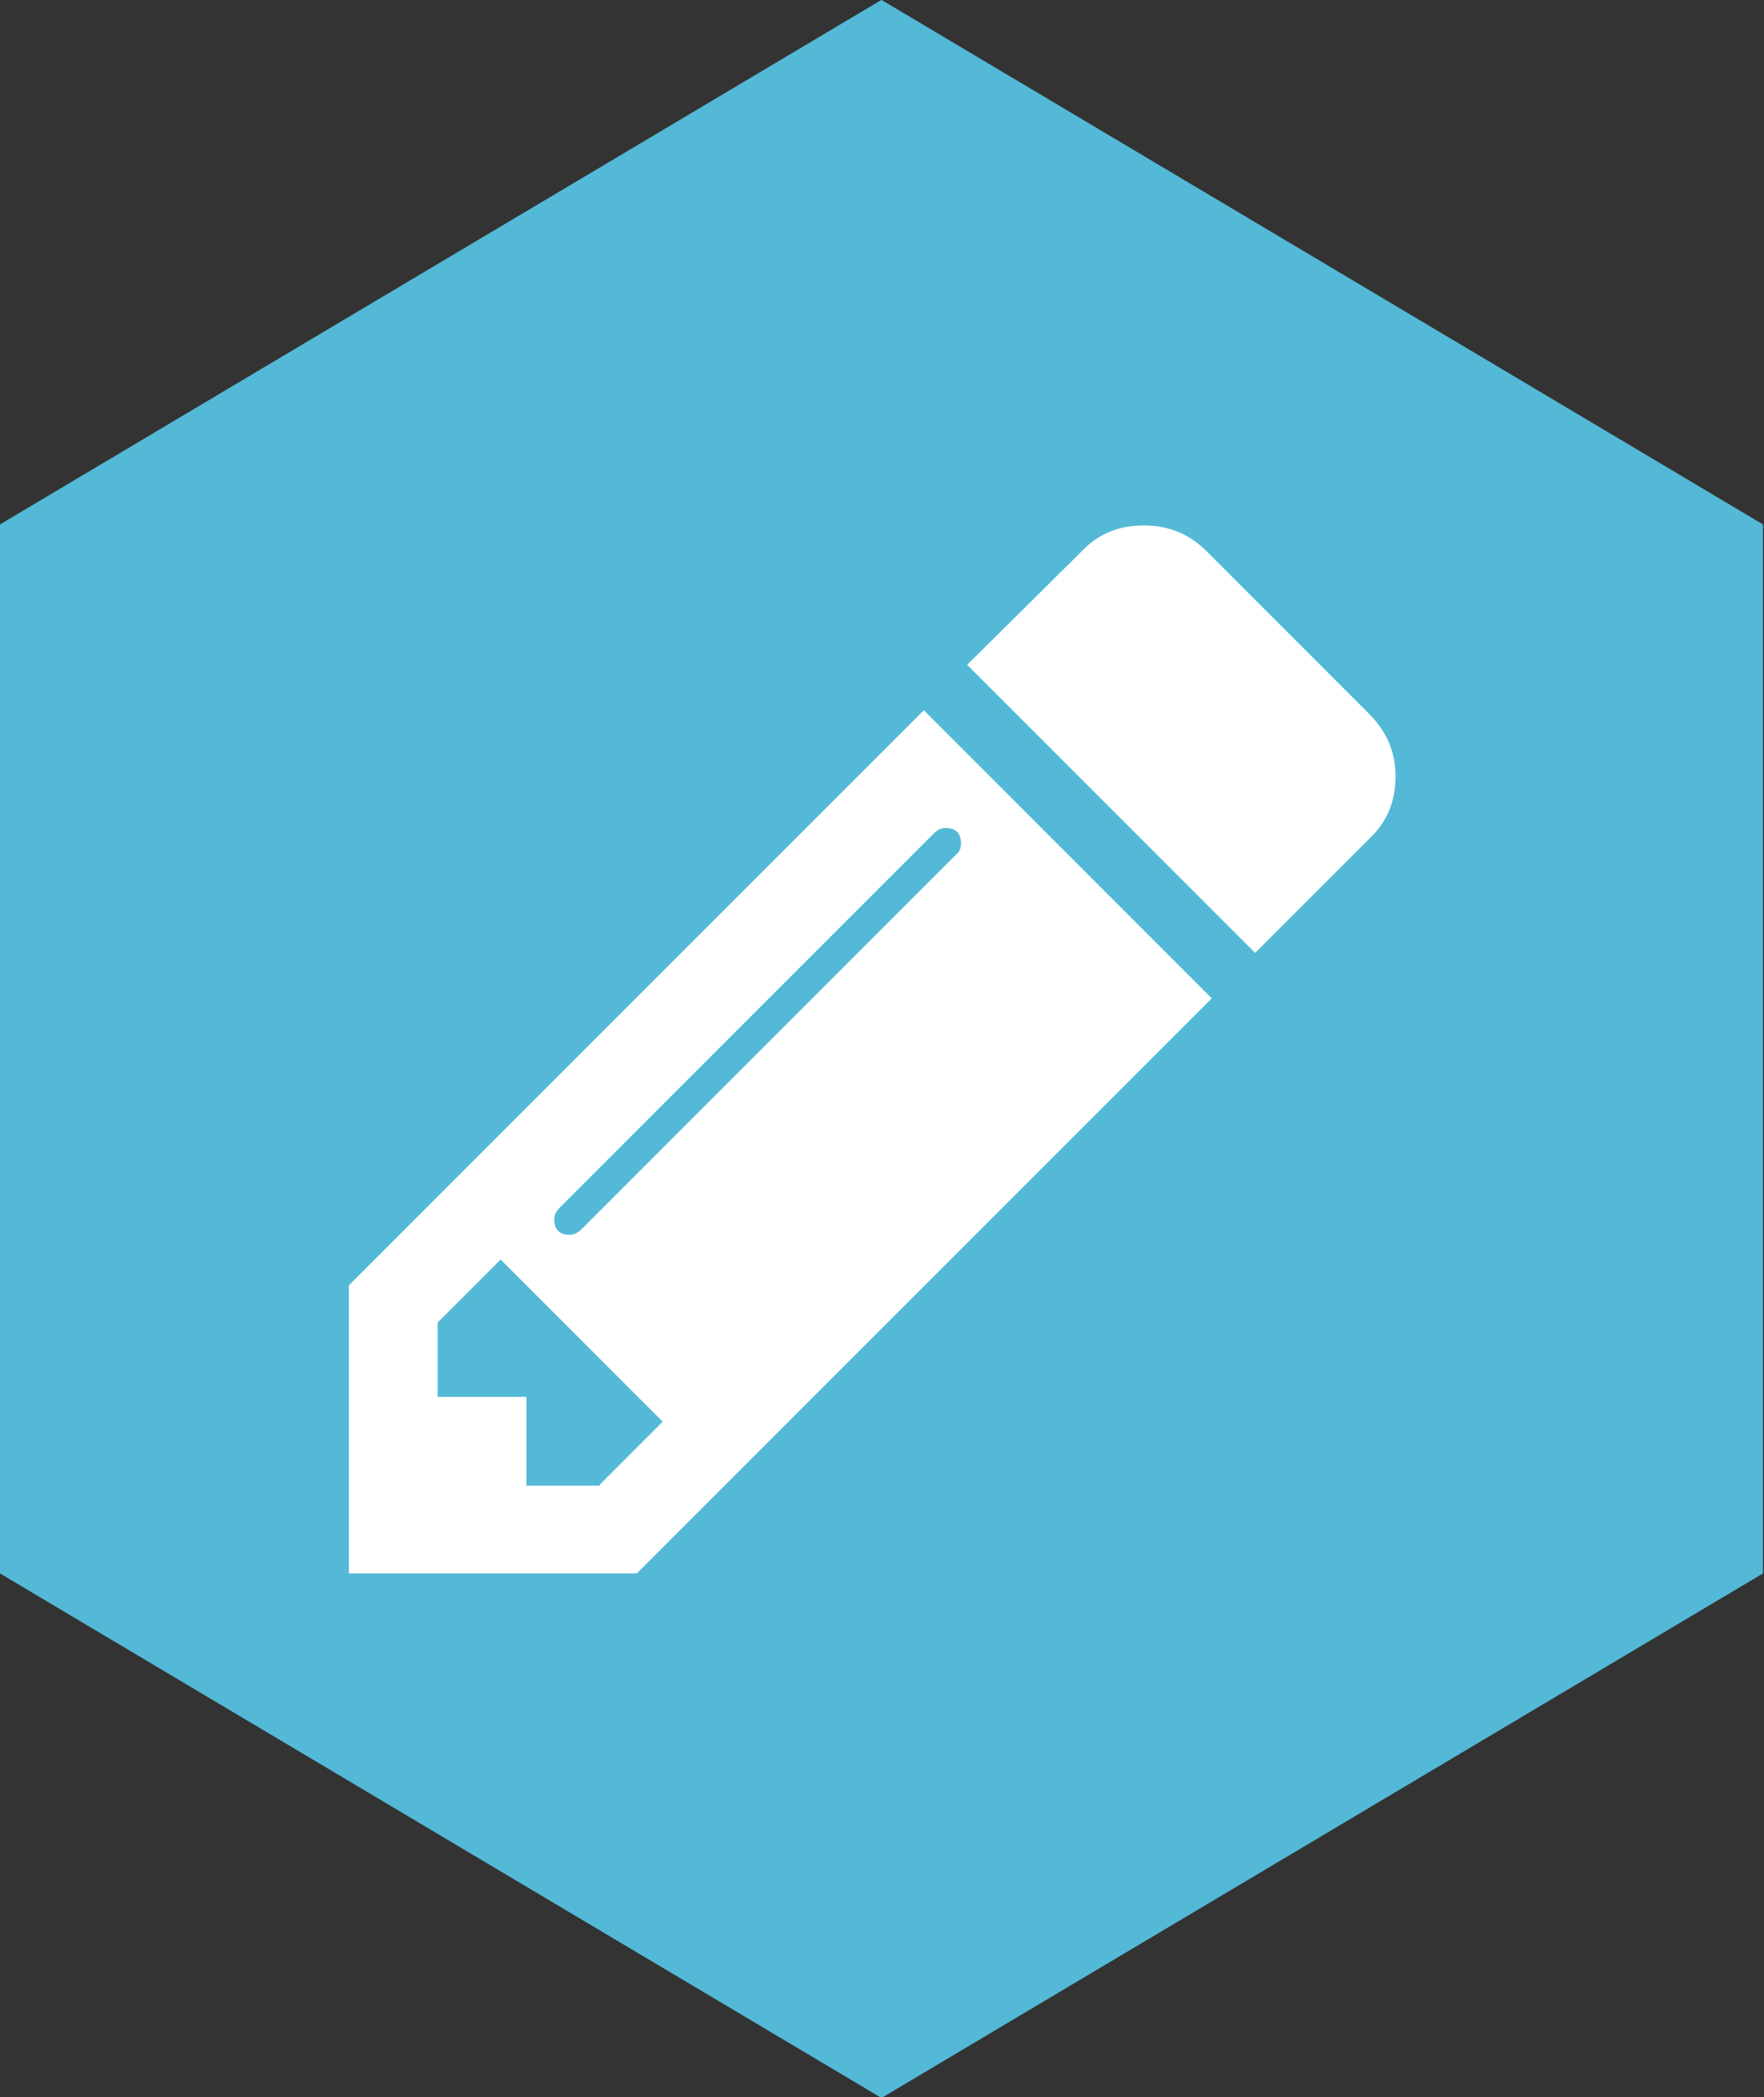 <?xml version="1.0" encoding="utf-8"?>
<!-- Generator: Adobe Illustrator 24.0.1, SVG Export Plug-In . SVG Version: 6.00 Build 0)  -->
<svg version="1.1" id="Layer_1" xmlns="http://www.w3.org/2000/svg" xmlns:xlink="http://www.w3.org/1999/xlink" x="0px" y="0px"
	 viewBox="0 0 170.9 203.1" style="enable-background:new 0 0 170.9 203.1;" xml:space="preserve">
<rect x="0" y="0" width="170.9" height="203.1" fill="#333333" stroke="none"/>
<style type="text/css">
	.st0{fill:#53B9D7;}
	.st1{enable-background:new    ;}
	.st2{fill:#FFFFFF;}
</style>
<g transform="translate(-1073 -1050.21)">
	<path class="st0" d="M1158.4,1050.2L1073,1101v101.6l85.4,50.8l85.4-50.8V1101L1158.4,1050.2z"/>
	<g class="st1">
		<path class="st2" d="M1162.5,1119l27.9,27.9l-55.7,55.7h-27.9v-27.9L1162.5,1119z M1131.1,1194l6.1-6.1l-15.7-15.7l-6.1,6.1v7.2
			h8.6v8.6H1131.1z M1166.1,1131.9c0-1-0.5-1.5-1.5-1.5c-0.4,0-0.8,0.2-1.1,0.5l-36.3,36.3c-0.3,0.3-0.5,0.7-0.5,1.1
			c0,1,0.5,1.5,1.5,1.5c0.4,0,0.8-0.2,1.1-0.5l36.3-36.3C1166,1132.7,1166.1,1132.3,1166.1,1131.9z M1208.2,1125.4
			c0,2.4-0.8,4.4-2.5,6l-11.1,11.1l-27.9-27.9l11.1-11c1.6-1.7,3.6-2.5,6-2.5c2.4,0,4.4,0.8,6.1,2.5l15.7,15.7
			C1207.4,1121.1,1208.2,1123.1,1208.2,1125.4z"/>
	</g>
</g>
</svg>
